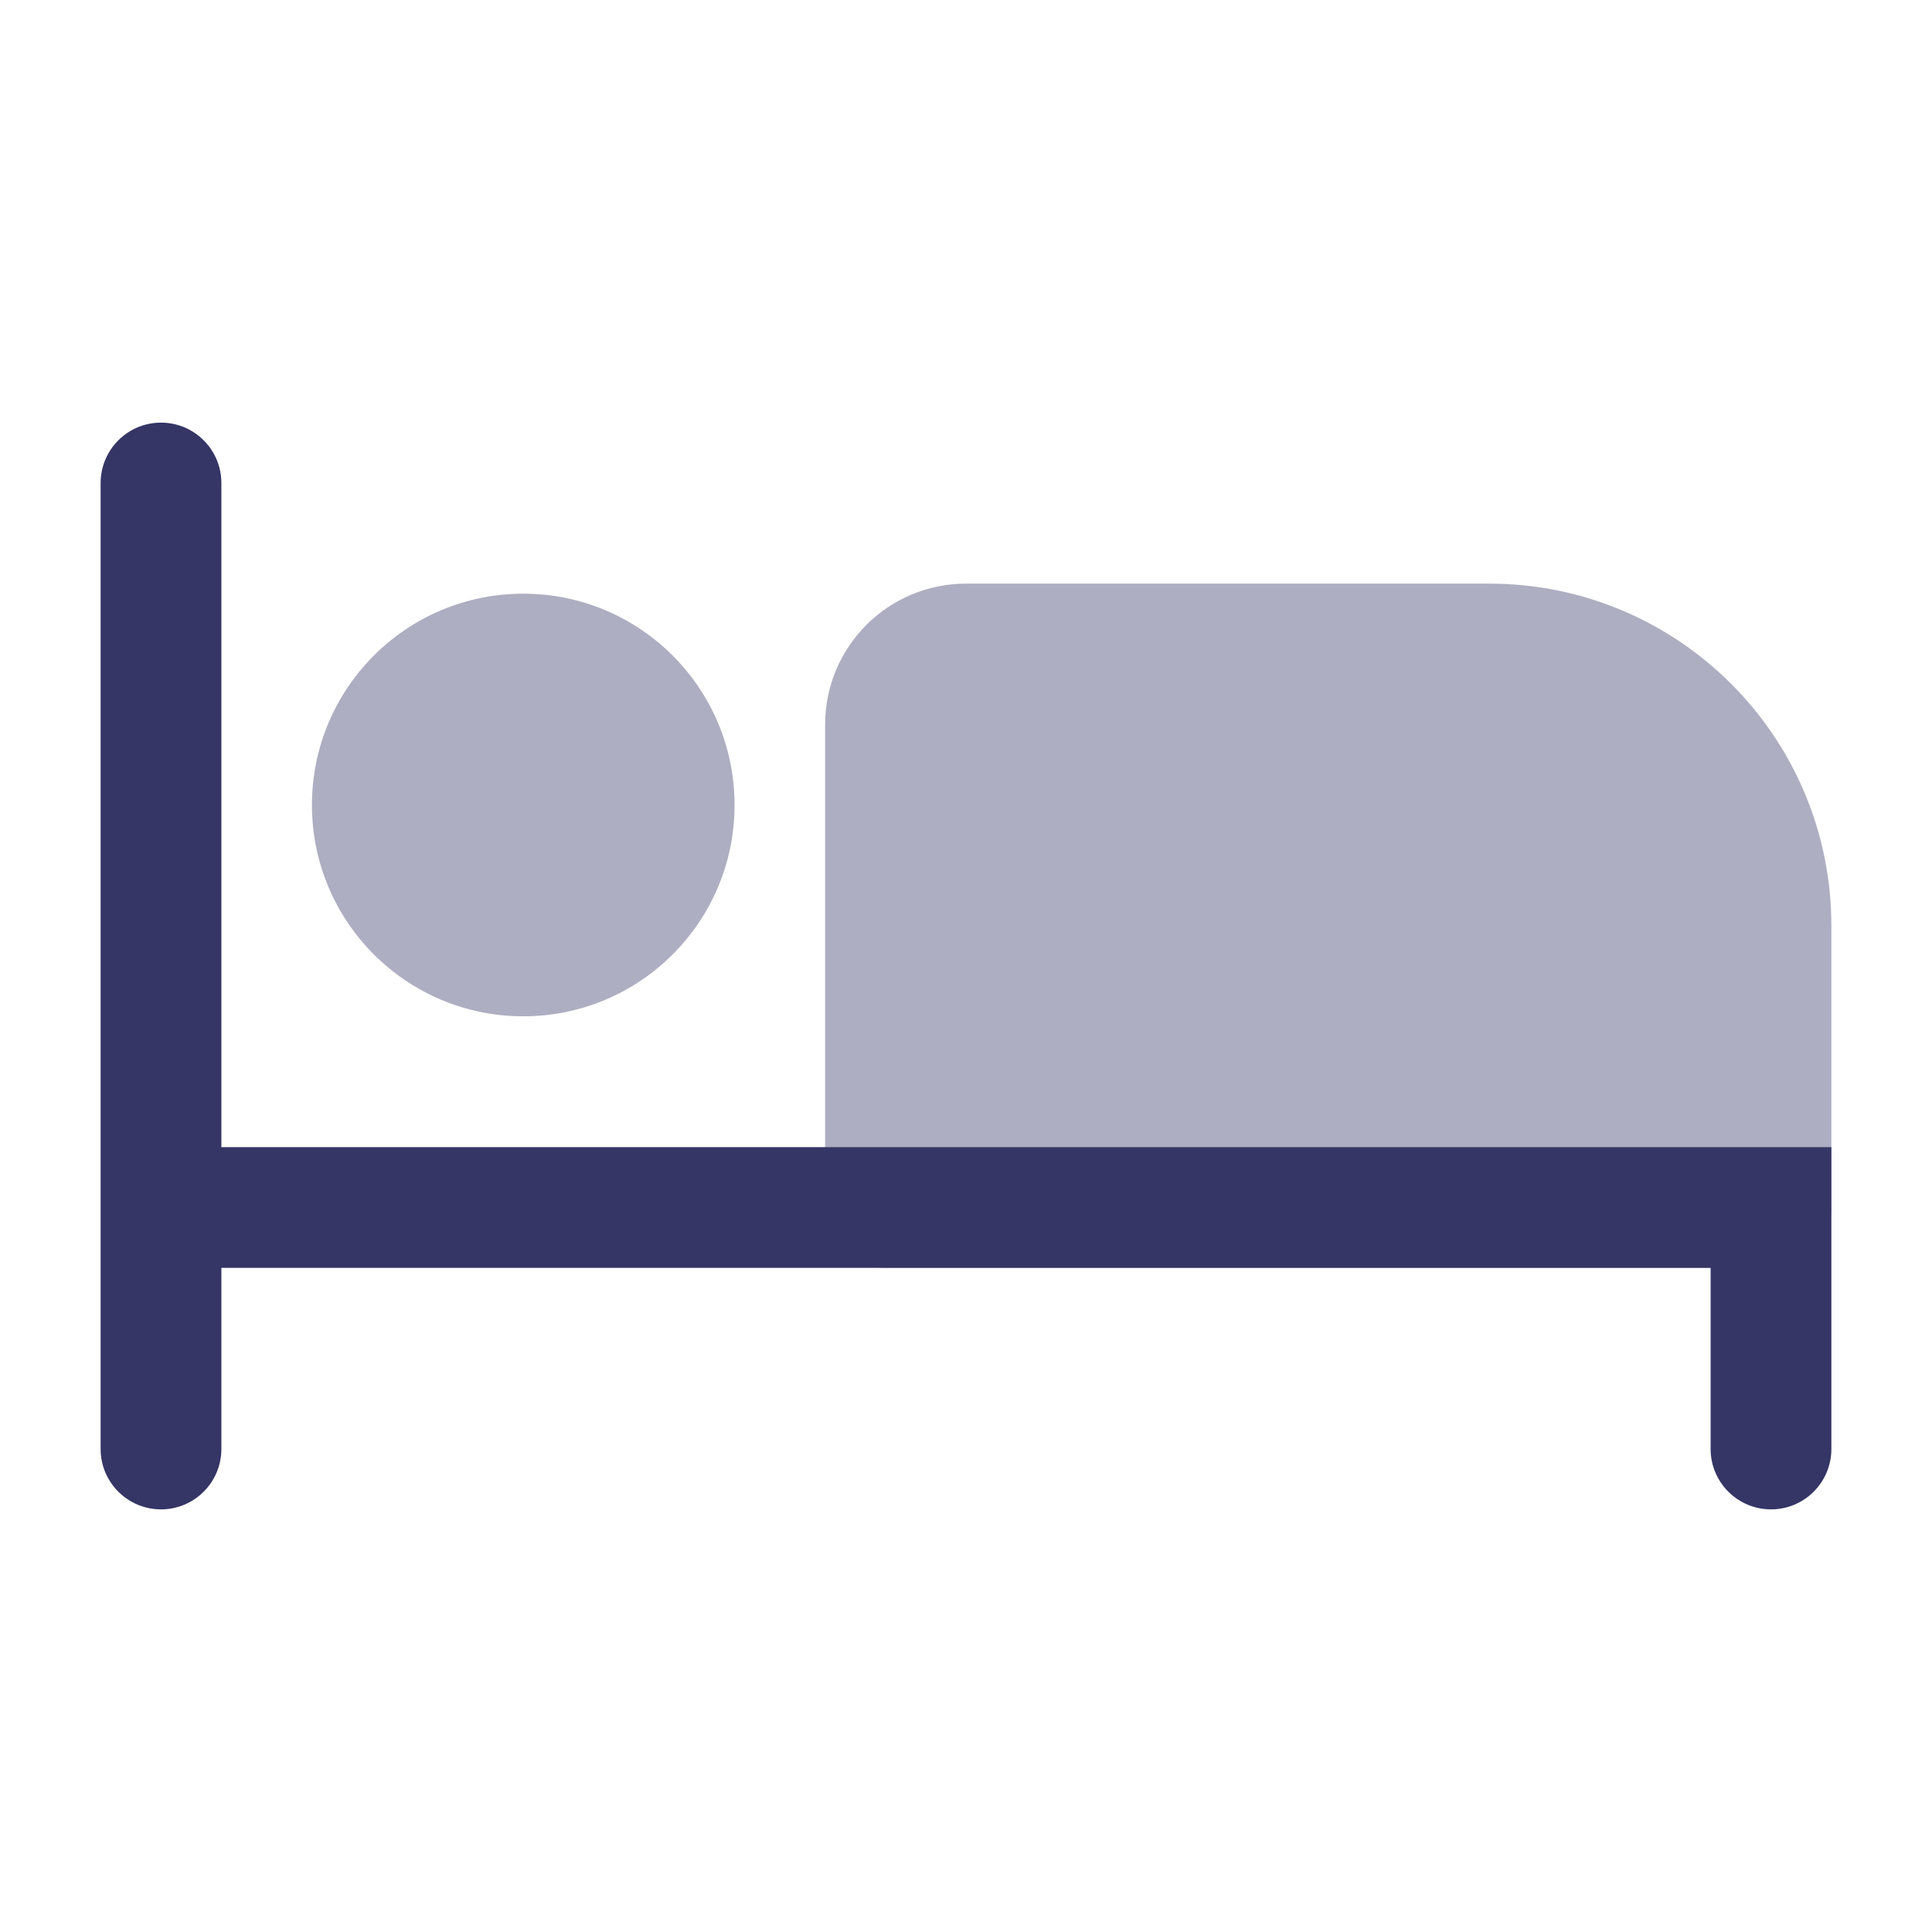 <svg width="24" height="24" viewBox="0 0 24 24" fill="none" xmlns="http://www.w3.org/2000/svg">
<g opacity="0.4">
<path d="M12 7.25C11.034 7.25 10.25 8.034 10.25 9V15C10.25 15.414 10.586 15.75 11 15.75H22C22.414 15.75 22.75 15.414 22.75 15V11.5C22.75 9.153 20.847 7.25 18.5 7.25H12Z" fill="#353566"/>
<path d="M6.5 7.375C5.05 7.375 3.875 8.55 3.875 10C3.875 11.45 5.05 12.625 6.5 12.625C7.95 12.625 9.125 11.45 9.125 10C9.125 8.55 7.95 7.375 6.5 7.375Z" fill="#353566"/>
</g>
<path d="M2.75 6C2.75 5.586 2.414 5.25 2 5.25C1.586 5.25 1.25 5.586 1.25 6V18C1.25 18.414 1.586 18.75 2 18.75C2.414 18.75 2.75 18.414 2.75 18V15.75H21.25V18C21.25 18.414 21.586 18.75 22 18.75C22.414 18.75 22.75 18.414 22.75 18V14.25H2.75V6Z" fill="#353566"/>
</svg>

